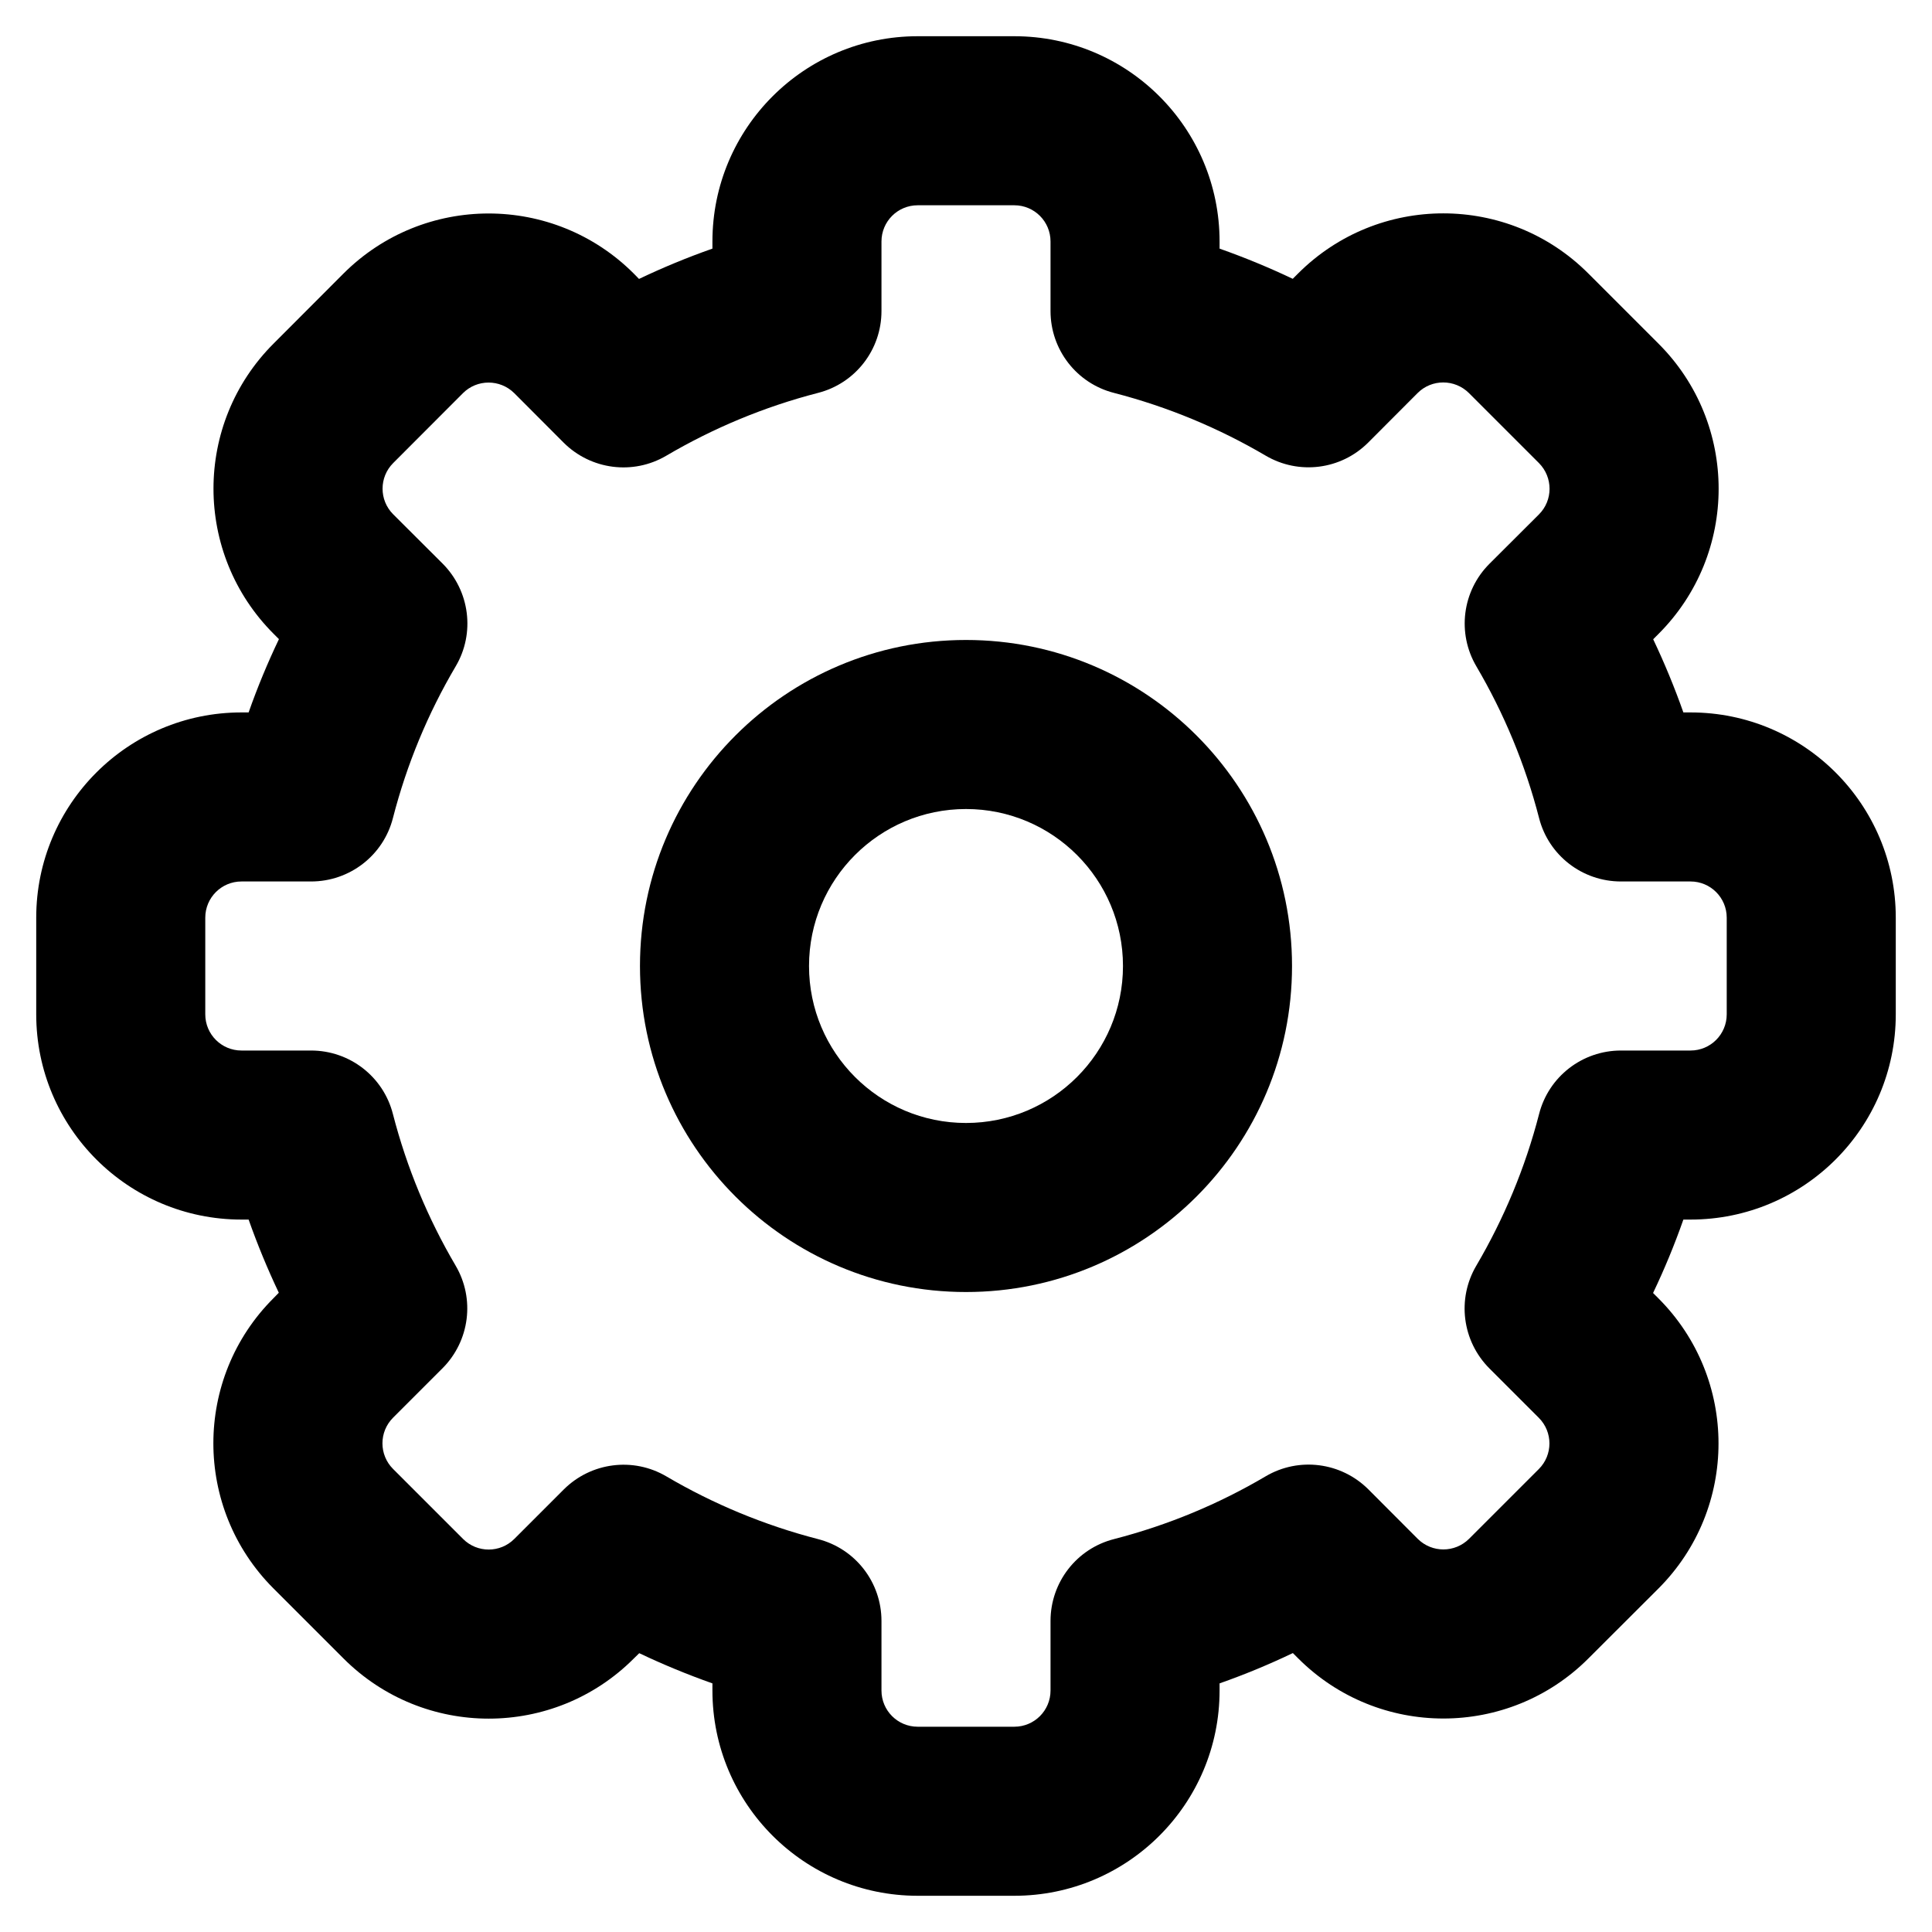 <svg viewbox="0 0 16 16" width="16" height="16" fill="black" xmlns="http://www.w3.org/2000/svg">
 <g transform="translate(0.3, 0.3)">
  <path d="M7.7 5C6.209 5 5 6.209 5 7.7C5 9.191 6.209 10.4 7.7 10.4C9.191 10.4 10.4 9.191 10.4 7.7C10.4 6.209 9.191 5 7.7 5ZM6.4 7.7C6.4 6.982 6.982 6.4 7.7 6.4C8.418 6.4 9 6.982 9 7.7C9 8.418 8.418 9 7.7 9C6.982 9 6.4 8.418 6.4 7.7Z" fill-rule="EVENODD"></path>
  <path d="M7.3 0C6.361 0 5.6 0.761 5.6 1.7L5.6 1.759C5.392 1.832 5.189 1.916 4.992 2.01L4.949 1.966C4.285 1.302 3.208 1.302 2.544 1.966L1.966 2.545C1.302 3.208 1.302 4.285 1.966 4.949L2.01 4.993C1.916 5.19 1.832 5.392 1.759 5.6L1.7 5.6C0.761 5.6 0 6.361 0 7.3L0 8.1C0 9.039 0.761 9.8 1.7 9.8L1.759 9.8C1.832 10.007 1.916 10.21 2.009 10.406L1.965 10.451C1.301 11.114 1.301 12.191 1.965 12.855L2.545 13.435C3.209 14.099 4.286 14.099 4.949 13.435L4.994 13.391C5.19 13.484 5.393 13.568 5.6 13.641L5.6 13.7C5.6 14.639 6.361 15.4 7.3 15.4L8.1 15.4C9.039 15.4 9.8 14.639 9.8 13.7L9.8 13.641C10.008 13.568 10.21 13.484 10.407 13.39L10.451 13.434C11.115 14.098 12.192 14.098 12.855 13.434L13.434 12.856C14.098 12.192 14.098 11.116 13.434 10.452L13.39 10.408C13.484 10.211 13.568 10.008 13.641 9.8L13.7 9.8C14.639 9.8 15.4 9.039 15.4 8.1L15.4 7.3C15.4 6.361 14.639 5.6 13.7 5.6L13.641 5.6C13.568 5.393 13.484 5.19 13.391 4.994L13.435 4.95C14.099 4.286 14.099 3.209 13.435 2.546L12.854 1.965C12.191 1.301 11.114 1.301 10.45 1.965L10.406 2.009C10.21 1.916 10.007 1.832 9.8 1.759L9.8 1.7C9.8 0.761 9.039 0 8.1 0L7.3 0ZM7 1.7C7 1.534 7.134 1.4 7.3 1.4L8.1 1.4C8.266 1.4 8.4 1.534 8.4 1.7L8.4 2.276C8.4 2.596 8.616 2.875 8.926 2.954C9.371 3.069 9.793 3.245 10.181 3.473C10.456 3.635 10.805 3.591 11.031 3.365L11.44 2.955C11.557 2.838 11.747 2.838 11.865 2.955L12.445 3.535C12.562 3.653 12.562 3.843 12.445 3.96L12.035 4.369C11.809 4.595 11.765 4.944 11.927 5.219C12.155 5.607 12.331 6.029 12.446 6.475C12.525 6.784 12.804 7 13.124 7L13.7 7C13.866 7 14 7.134 14 7.3L14 8.1C14 8.266 13.866 8.4 13.7 8.4L13.124 8.4C12.804 8.4 12.525 8.616 12.446 8.926C12.331 9.372 12.154 9.794 11.926 10.182C11.764 10.457 11.809 10.806 12.034 11.032L12.444 11.442C12.561 11.559 12.561 11.749 12.444 11.866L11.866 12.444C11.748 12.561 11.559 12.561 11.441 12.444L11.032 12.034C10.806 11.809 10.457 11.764 10.182 11.926C9.794 12.155 9.372 12.331 8.926 12.446C8.616 12.525 8.4 12.804 8.4 13.124L8.4 13.7C8.4 13.866 8.266 14 8.1 14L7.3 14C7.134 14 7 13.866 7 13.7L7 13.124C7 12.804 6.784 12.525 6.474 12.446C6.029 12.331 5.607 12.155 5.219 11.927C4.944 11.765 4.595 11.81 4.369 12.035L3.959 12.445C3.842 12.562 3.652 12.562 3.535 12.445L2.955 11.865C2.838 11.748 2.838 11.558 2.955 11.441L3.365 11.031C3.59 10.805 3.635 10.456 3.473 10.181C3.245 9.793 3.069 9.372 2.954 8.926C2.875 8.616 2.596 8.4 2.276 8.4L1.7 8.4C1.534 8.4 1.4 8.266 1.4 8.1L1.4 7.3C1.4 7.134 1.534 7 1.7 7L2.276 7C2.596 7 2.875 6.784 2.954 6.475C3.069 6.028 3.245 5.606 3.474 5.218C3.636 4.944 3.591 4.594 3.366 4.368L2.956 3.959C2.839 3.842 2.839 3.652 2.956 3.535L3.534 2.956C3.651 2.839 3.841 2.839 3.959 2.956L4.368 3.366C4.594 3.591 4.943 3.636 5.218 3.474C5.606 3.246 6.028 3.069 6.474 2.954C6.784 2.875 7 2.596 7 2.276L7 1.7Z" fill-rule="EVENODD"></path>
 </g>
</svg>